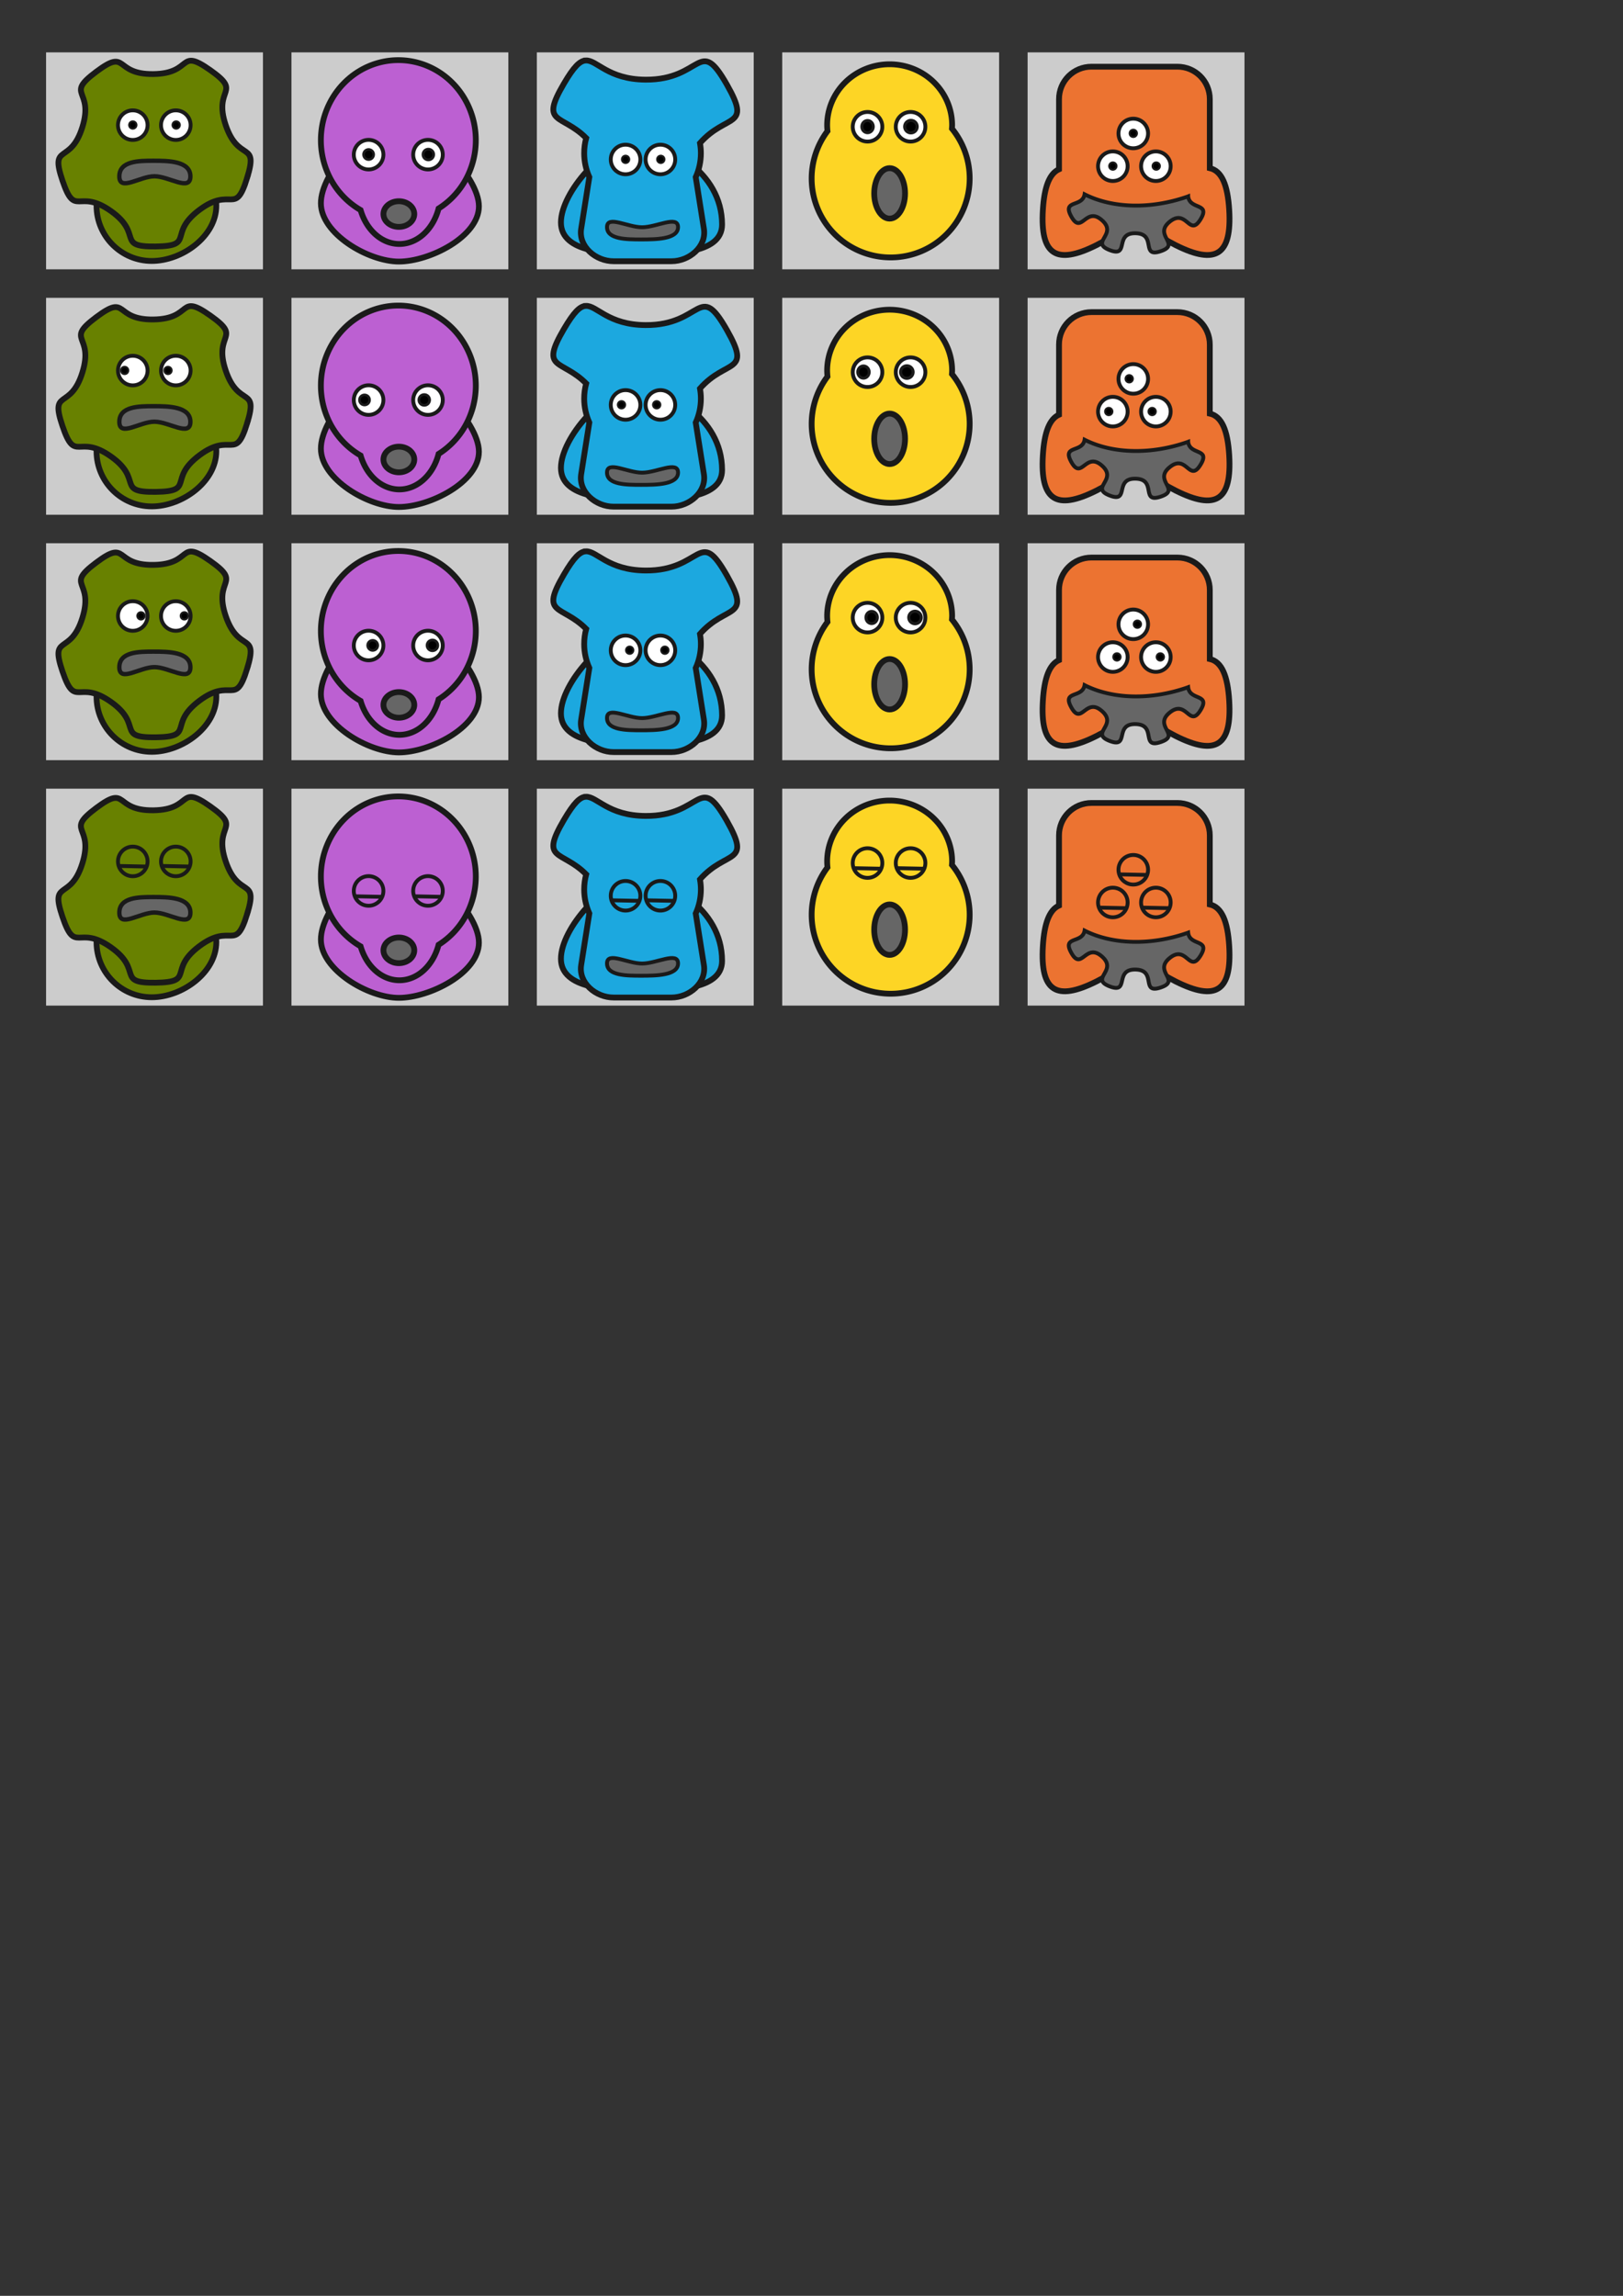 <?xml version="1.0" encoding="UTF-8" standalone="no"?>
<!-- Created with Inkscape (http://www.inkscape.org/) -->

<svg
   xmlns:dc="http://purl.org/dc/elements/1.1/"
   xmlns:cc="http://creativecommons.org/ns#"
   xmlns:rdf="http://www.w3.org/1999/02/22-rdf-syntax-ns#"
   xmlns:svg="http://www.w3.org/2000/svg"
   xmlns="http://www.w3.org/2000/svg"
   xmlns:sodipodi="http://sodipodi.sourceforge.net/DTD/sodipodi-0.dtd"
   xmlns:inkscape="http://www.inkscape.org/namespaces/inkscape"
   width="210mm"
   height="297mm"
   viewBox="0 0 210 297"
   version="1.1"
   id="svg8"
   inkscape:version="0.92.4 (5da689c313, 2019-01-14)"
   sodipodi:docname="enemies.svg">
  <rect x="0" y="0" width="210" height="297" fill="#333333" stroke="none"/>
  <defs
     id="defs2" />
  <sodipodi:namedview
     id="base"
     pagecolor="#ffffff"
     bordercolor="#666666"
     borderopacity="1.0"
     inkscape:pageopacity="0.0"
     inkscape:pageshadow="2"
     inkscape:zoom="0.98994949"
     inkscape:cx="173.81843"
     inkscape:cy="790.9914"
     inkscape:document-units="mm"
     inkscape:current-layer="layer2"
     showgrid="false"
     inkscape:window-width="1920"
     inkscape:window-height="1017"
     inkscape:window-x="-8"
     inkscape:window-y="-8"
     inkscape:window-maximized="1"
     showguides="true"
     inkscape:guide-bbox="true" />
  <g
     inkscape:groupmode="layer"
     id="layer2"
     inkscape:label="background"
     style="display:inline;opacity:1">
    <rect
       style="display:inline;fill:#cccccc;fill-opacity:1;stroke:none;stroke-width:0.5"
       id="rect4797"
       width="28.063"
       height="28.063"
       x="132.961"
       y="6.777" />
    <rect
       y="6.777"
       x="101.211"
       height="28.063"
       width="28.063"
       id="rect4795"
       style="display:inline;fill:#cccccc;fill-opacity:1;stroke:none;stroke-width:0.5" />
    <rect
       style="display:inline;fill:#cccccc;fill-opacity:1;stroke:none;stroke-width:0.5"
       id="rect4793"
       width="28.063"
       height="28.063"
       x="69.461"
       y="6.777" />
    <rect
       y="6.777"
       x="37.711"
       height="28.063"
       width="28.063"
       id="rect4791"
       style="display:inline;fill:#cccccc;fill-opacity:1;stroke:none;stroke-width:0.5" />
    <rect
       style="display:inline;fill:#cccccc;fill-opacity:1;stroke:none;stroke-width:0.5"
       id="rect4789"
       width="28.063"
       height="28.063"
       x="5.961"
       y="6.777" />
    <rect
       y="38.527"
       x="132.961"
       height="28.063"
       width="28.063"
       id="rect866"
       style="display:inline;fill:#cccccc;fill-opacity:1;stroke:none;stroke-width:0.5" />
    <rect
       style="display:inline;fill:#cccccc;fill-opacity:1;stroke:none;stroke-width:0.5"
       id="rect868"
       width="28.063"
       height="28.063"
       x="101.211"
       y="38.527" />
    <rect
       y="38.527"
       x="69.461"
       height="28.063"
       width="28.063"
       id="rect870"
       style="display:inline;fill:#cccccc;fill-opacity:1;stroke:none;stroke-width:0.5" />
    <rect
       style="display:inline;fill:#cccccc;fill-opacity:1;stroke:none;stroke-width:0.5"
       id="rect872"
       width="28.063"
       height="28.063"
       x="37.711"
       y="38.527" />
    <rect
       y="38.527"
       x="5.961"
       height="28.063"
       width="28.063"
       id="rect874"
       style="display:inline;fill:#cccccc;fill-opacity:1;stroke:none;stroke-width:0.5" />
    <rect
       style="display:inline;fill:#cccccc;fill-opacity:1;stroke:none;stroke-width:0.5"
       id="rect963"
       width="28.063"
       height="28.063"
       x="132.961"
       y="70.277" />
    <rect
       y="70.277"
       x="101.211"
       height="28.063"
       width="28.063"
       id="rect965"
       style="display:inline;fill:#cccccc;fill-opacity:1;stroke:none;stroke-width:0.5" />
    <rect
       style="display:inline;fill:#cccccc;fill-opacity:1;stroke:none;stroke-width:0.5"
       id="rect967"
       width="28.063"
       height="28.063"
       x="69.461"
       y="70.277" />
    <rect
       y="70.277"
       x="37.711"
       height="28.063"
       width="28.063"
       id="rect969"
       style="display:inline;fill:#cccccc;fill-opacity:1;stroke:none;stroke-width:0.5" />
    <rect
       style="display:inline;fill:#cccccc;fill-opacity:1;stroke:none;stroke-width:0.5"
       id="rect971"
       width="28.063"
       height="28.063"
       x="5.961"
       y="70.277" />
    <rect
       y="102.027"
       x="132.961"
       height="28.063"
       width="28.063"
       id="rect1051"
       style="display:inline;fill:#cccccc;fill-opacity:1;stroke:none;stroke-width:0.5" />
    <rect
       style="display:inline;fill:#cccccc;fill-opacity:1;stroke:none;stroke-width:0.5"
       id="rect1053"
       width="28.063"
       height="28.063"
       x="101.211"
       y="102.027" />
    <rect
       y="102.027"
       x="69.461"
       height="28.063"
       width="28.063"
       id="rect1055"
       style="display:inline;fill:#cccccc;fill-opacity:1;stroke:none;stroke-width:0.5" />
    <rect
       style="display:inline;fill:#cccccc;fill-opacity:1;stroke:none;stroke-width:0.5"
       id="rect1057"
       width="28.063"
       height="28.063"
       x="37.711"
       y="102.027" />
    <rect
       y="102.027"
       x="5.961"
       height="28.063"
       width="28.063"
       id="rect1059"
       style="display:inline;fill:#cccccc;fill-opacity:1;stroke:none;stroke-width:0.5" />
  </g>
  <g
     inkscape:label="foreground"
     inkscape:groupmode="layer"
     id="layer1"
     style="display:inline">
    <path
       sodipodi:nodetypes="ccccc"
       inkscape:connector-curvature="0"
       id="path4597"
       d="m 51.209,15.931 c -3.949,-2.64e-4 -9.689,6.408 -9.689,10.357 1.4e-5,3.949 6.141,7.551 10.09,7.55 3.949,-1.3e-5 10.357,-3.201 10.357,-7.149 -1.4e-5,-3.949 -6.809,-10.758 -10.758,-10.758 z"
       style="fill:#bc60d2;fill-opacity:1;stroke:#1a1a1a;stroke-width:0.75" />
    <path
       style="fill:#bc60d2;fill-opacity:1;stroke:#1a1a1a;stroke-width:0.75"
       d="m 51.542,7.779 a 10.023,10.357 0 0 0 -10.023,10.356 10.023,10.357 0 0 0 5.14,9.039 5.345,6.682 0 0 0 5.017,4.391 5.345,6.682 0 0 0 5.073,-4.591 10.023,10.357 0 0 0 4.816,-8.839 A 10.023,10.357 0 0 0 51.542,7.779 Z"
       id="path826"
       inkscape:connector-curvature="0" />
    <circle
       style="fill:#ffffff;stroke:#1a1a1a;stroke-width:0.5"
       id="path4614"
       cx="47.692"
       cy="20.007"
       r="1.915" />
    <circle
       r="1.915"
       cy="20.007"
       cx="55.377"
       id="circle4616"
       style="fill:#ffffff;stroke:#1a1a1a;stroke-width:0.5" />
    <circle
       style="fill:#000000;stroke:#1a1a1a;stroke-width:0.329"
       id="path4618"
       cx="47.694"
       cy="19.99"
       r="0.659" />
    <circle
       r="0.697"
       cy="19.99"
       cx="55.424"
       id="circle4620"
       style="fill:#000000;stroke:#1a1a1a;stroke-width:0.348" />
    <ellipse
       style="fill:#666666;stroke:#1a1a1a;stroke-width:0.75"
       id="path4672-5"
       cx="51.609"
       cy="27.691"
       rx="1.994"
       ry="1.66" />
    <path
       sodipodi:nodetypes="ccccc"
       inkscape:connector-curvature="0"
       id="path4597-1"
       d="m 82.269,18.427 c -3.949,-2.64e-4 -9.689,6.408 -9.689,10.357 1.4e-5,3.949 6.275,4.076 10.224,4.076 3.949,-1e-5 10.624,0.14 10.624,-3.809 -2e-5,-6.888 -7.21,-10.624 -11.158,-10.624 z"
       style="fill:#1ca8df;fill-opacity:1;stroke:#1a1a1a;stroke-width:0.75" />
    <path
       style="fill:#1ca8df;fill-opacity:1;stroke:#1a1a1a;stroke-width:0.75"
       d="m 75.789,7.824 c -0.761,0.041 -1.534,0.796 -2.827,2.998 -3.156,5.377 -0.287,3.85 2.885,7.04 -0.169,0.628 -0.26,1.287 -0.26,1.968 0.003,1.063 0.231,2.113 0.668,3.082 l -1.058,6.682 c -0.364,2.298 1.873,4.2 4.2,4.2 h 7.481 c 2.327,0 4.564,-1.902 4.199,-4.2 l -1.058,-6.675 c 0.438,-0.971 0.666,-2.025 0.668,-3.09 0,-0.449 -0.042,-0.889 -0.117,-1.317 3.412,-3.872 6.739,-1.833 3.497,-7.541 -3.668,-6.459 -3.121,-0.613 -10.548,-0.666 -4.874,-0.035 -6.278,-2.56 -7.73,-2.483 z"
       id="path831"
       inkscape:connector-curvature="0" />
    <circle
       r="1.915"
       cy="20.632"
       cx="80.941"
       id="circle4642"
       style="fill:#ffffff;stroke:#1a1a1a;stroke-width:0.5" />
    <circle
       style="fill:#ffffff;stroke:#1a1a1a;stroke-width:0.5"
       id="circle4644"
       cx="85.451"
       cy="20.632"
       r="1.915" />
    <circle
       r="0.481"
       cy="20.615"
       cx="80.944"
       id="circle4646"
       style="fill:#000000;stroke:#1a1a1a;stroke-width:0.24" />
    <circle
       style="fill:#000000;stroke:#1a1a1a;stroke-width:0.24"
       id="circle4648"
       cx="85.498"
       cy="20.615"
       r="0.481" />
    <path
       style="fill:#666666;stroke:#1a1a1a;stroke-width:0.5"
       d="m 82.947,30.975 c -1.888,0 -4.407,-0.01 -4.407,-1.59 0,-1.58 2.653,0.014 4.54,0.014 1.888,0 4.653,-1.594 4.653,-0.014 0,1.58 -2.899,1.59 -4.787,1.59 z"
       id="path4712"
       inkscape:connector-curvature="0"
       sodipodi:nodetypes="sssss" />
    <path
       inkscape:connector-curvature="0"
       style="fill:#fdd525;fill-opacity:1;stroke:#1a1a1a;stroke-width:0.75"
       d="m 115.109,8.314 a 8.085,7.884 0 0 0 -8.085,7.885 8.085,7.884 0 0 0 0.045,0.761 10.223,10.223 0 0 0 -2.05,6.121 10.223,10.223 0 0 0 10.223,10.223 10.223,10.223 0 0 0 10.223,-10.223 10.223,10.223 0 0 0 -2.294,-6.445 8.085,7.884 0 0 0 0.023,-0.437 8.085,7.884 0 0 0 -8.085,-7.885 z"
       id="path836" />
    <circle
       style="fill:#ffffff;stroke:#1a1a1a;stroke-width:0.5"
       id="circle4652"
       cx="112.25"
       cy="16.399"
       r="1.915" />
    <circle
       r="1.915"
       cy="16.399"
       cx="117.819"
       id="circle4654"
       style="fill:#ffffff;stroke:#1a1a1a;stroke-width:0.5" />
    <ellipse
       style="fill:#000000;stroke:#1a1a1a;stroke-width:0.382"
       id="circle4656"
       cx="112.253"
       cy="16.382"
       rx="0.741"
       ry="0.79" />
    <circle
       r="0.808"
       cy="16.382"
       cx="117.865"
       id="circle4658"
       style="fill:#000000;stroke:#1a1a1a;stroke-width:0.403" />
    <ellipse
       ry="3.263"
       rx="1.994"
       cy="25.018"
       cx="115.109"
       id="ellipse4715"
       style="fill:#666666;stroke:#1a1a1a;stroke-width:0.75" />
    <path
       style="fill:#688100;fill-opacity:1;stroke:#1a1a1a;stroke-width:0.75"
       d="m 19.638,19.463 c -3.949,-2.64e-4 -7.15,3.201 -7.15,7.149 1.4e-5,3.949 3.201,7.15 7.15,7.149 3.949,-1.3e-5 8.352,-3.201 8.352,-7.149 -1.4e-5,-3.949 -4.404,-7.149 -8.352,-7.149 z"
       id="path887"
       inkscape:connector-curvature="0"
       sodipodi:nodetypes="ccccc" />
    <path
       sodipodi:type="star"
       style="fill:#688100;fill-opacity:1;stroke:#1a1a1a;stroke-width:0.75"
       id="path847"
       sodipodi:sides="5"
       sodipodi:cx="53.988441"
       sodipodi:cy="81.179855"
       sodipodi:r1="12.553846"
       sodipodi:r2="9.7525187"
       sodipodi:arg1="0.43984258"
       sodipodi:arg2="1.0681611"
       inkscape:flatsided="false"
       inkscape:rounded="0.702742"
       inkscape:randomized="0"
       d="m 65.347,86.525 c -2.211,4.699 -2.11,0.699 -6.661,3.201 -4.551,2.502 -1.119,4.56 -6.272,3.909 -5.152,-0.651 -1.317,-1.791 -5.103,-5.346 -3.786,-3.555 -4.682,0.344 -5.655,-4.757 -0.973,-5.101 1.296,-1.806 3.507,-6.505 2.211,-4.699 -1.774,-4.347 2.777,-6.849 4.551,-2.502 2.118,0.675 7.27,1.326 5.152,0.651 3.586,-3.031 7.371,0.524 3.786,3.555 0.013,2.223 0.986,7.324 0.973,5.101 3.99,2.474 1.779,7.173 z"
       inkscape:transform-center-x="-0.020968328"
       inkscape:transform-center-y="0.53836154"
       transform="rotate(-7.943,-408.432,295.223)" />
    <circle
       r="1.915"
       cy="16.189"
       cx="17.179"
       id="circle4622"
       style="fill:#ffffff;stroke:#1a1a1a;stroke-width:0.5" />
    <circle
       style="fill:#ffffff;stroke:#1a1a1a;stroke-width:0.5"
       id="circle4624"
       cx="22.748"
       cy="16.189"
       r="1.915" />
    <circle
       r="0.481"
       cy="16.172"
       cx="17.182"
       id="circle4626"
       style="fill:#000000;stroke:#1a1a1a;stroke-width:0.24" />
    <circle
       style="fill:#000000;stroke:#1a1a1a;stroke-width:0.24"
       id="circle4628"
       cx="22.795"
       cy="16.172"
       r="0.481" />
    <path
       sodipodi:nodetypes="sssss"
       inkscape:connector-curvature="0"
       id="path4722"
       d="m 19.849,20.797 c -1.888,0 -4.407,0.013 -4.407,2.023 0,2.01 2.653,-0.017 4.54,-0.017 1.888,0 4.653,2.028 4.653,0.017 0,-2.01 -2.899,-2.023 -4.787,-2.023 z"
       style="fill:#666666;stroke:#1a1a1a;stroke-width:0.564" />
    <path
       style="fill:#ec7331;fill-opacity:1;stroke:#1a1a1a;stroke-width:0.75"
       d="m 141.226,8.627 c -2.327,0 -4.2,1.873 -4.2,4.2 v 9.07 c -1.249,0.566 -1.911,2.301 -2.089,5.265 -0.349,5.809 1.706,7.166 6.911,4.563 1.256,-0.628 2.214,-1.248 2.882,-1.871 h 4.526 c 0.668,0.624 1.626,1.243 2.882,1.871 5.205,2.603 7.259,1.246 6.91,-4.563 -0.197,-3.283 -0.986,-5.061 -2.511,-5.409 v -8.926 c 0,-2.327 -1.873,-4.2 -4.2,-4.2 z"
       id="rect838"
       inkscape:connector-curvature="0"
       sodipodi:nodetypes="sscssccsscsss" />
    <circle
       r="1.915"
       cy="21.501"
       cx="143.989"
       id="circle4662"
       style="fill:#ffffff;stroke:#1a1a1a;stroke-width:0.5" />
    <circle
       style="fill:#ffffff;stroke:#1a1a1a;stroke-width:0.5"
       id="circle4664"
       cx="149.558"
       cy="21.501"
       r="1.915" />
    <circle
       r="0.481"
       cy="21.485"
       cx="143.992"
       id="circle4666"
       style="fill:#000000;stroke:#1a1a1a;stroke-width:0.24" />
    <circle
       style="fill:#000000;stroke:#1a1a1a;stroke-width:0.24"
       id="circle4668"
       cx="149.605"
       cy="21.485"
       r="0.481" />
    <path
       style="fill:#666666;stroke:#1a1a1a;stroke-width:0.5"
       d="m 155.676,27.251 c -0.206,-0.741 -1.8,-0.517 -1.938,-1.852 a 10.758,15.101 70.724 0 1 -0.119,0.045 10.758,15.101 70.724 0 1 -13.285,-0.309 c -0.282,1.72 -2.936,0.661 -1.729,2.859 1.352,2.463 1.856,-1.364 3.969,0.489 2.113,1.852 -1.615,2.853 1.004,3.871 2.619,1.018 0.545,-2.237 3.355,-2.177 2.809,0.061 0.596,3.224 3.257,2.32 2.661,-0.904 -1.021,-2.065 1.171,-3.824 2.191,-1.759 2.529,2.086 3.986,-0.317 0.319,-0.526 0.397,-0.865 0.331,-1.104 z"
       id="path4717"
       inkscape:connector-curvature="0" />
    <circle
       style="fill:#ffffff;stroke:#1a1a1a;stroke-width:0.5"
       id="circle4740"
       cx="146.635"
       cy="17.268"
       r="1.915" />
    <circle
       style="fill:#000000;stroke:#1a1a1a;stroke-width:0.24"
       id="circle4742"
       cx="146.638"
       cy="17.251"
       r="0.481" />
    <path
       style="fill:#bc60d2;fill-opacity:1;stroke:#1a1a1a;stroke-width:0.75"
       d="m 51.209,47.681 c -3.949,-2.7e-4 -9.689,6.408 -9.689,10.357 1.4e-5,3.949 6.141,7.551 10.09,7.55 3.949,-2e-5 10.357,-3.201 10.357,-7.149 C 61.966,54.49 55.157,47.681 51.209,47.681 Z"
       id="path876"
       inkscape:connector-curvature="0"
       sodipodi:nodetypes="ccccc" />
    <path
       inkscape:connector-curvature="0"
       id="path878"
       d="m 51.542,39.529 a 10.023,10.357 0 0 0 -10.023,10.356 10.023,10.357 0 0 0 5.14,9.039 5.345,6.682 0 0 0 5.017,4.391 5.345,6.682 0 0 0 5.073,-4.591 10.023,10.357 0 0 0 4.816,-8.839 10.023,10.357 0 0 0 -10.023,-10.356 z"
       style="fill:#bc60d2;fill-opacity:1;stroke:#1a1a1a;stroke-width:0.75" />
    <circle
       r="1.915"
       cy="51.757"
       cx="47.692"
       id="circle880"
       style="fill:#ffffff;stroke:#1a1a1a;stroke-width:0.5" />
    <circle
       style="fill:#ffffff;stroke:#1a1a1a;stroke-width:0.5"
       id="circle882"
       cx="55.377"
       cy="51.757"
       r="1.915" />
    <circle
       r="0.659"
       cy="51.74"
       cx="47.165"
       id="circle884"
       style="fill:#000000;stroke:#1a1a1a;stroke-width:0.329" />
    <circle
       style="fill:#000000;stroke:#1a1a1a;stroke-width:0.348"
       id="circle886"
       cx="54.895"
       cy="51.74"
       r="0.697" />
    <ellipse
       ry="1.66"
       rx="1.994"
       cy="59.441"
       cx="51.609"
       id="ellipse888"
       style="fill:#666666;stroke:#1a1a1a;stroke-width:0.75" />
    <path
       style="fill:#1ca8df;fill-opacity:1;stroke:#1a1a1a;stroke-width:0.75"
       d="m 82.269,50.177 c -3.949,-2.6e-4 -9.689,6.408 -9.689,10.357 1.4e-5,3.949 6.275,4.076 10.224,4.076 3.949,-1e-5 10.624,0.14 10.624,-3.809 -2e-5,-6.888 -7.21,-10.624 -11.158,-10.624 z"
       id="path892"
       inkscape:connector-curvature="0"
       sodipodi:nodetypes="ccccc" />
    <path
       inkscape:connector-curvature="0"
       id="path894"
       d="m 75.789,39.574 c -0.761,0.041 -1.534,0.796 -2.827,2.998 -3.156,5.377 -0.287,3.85 2.885,7.04 -0.169,0.628 -0.26,1.287 -0.26,1.968 0.003,1.063 0.231,2.113 0.668,3.082 l -1.058,6.682 c -0.364,2.298 1.873,4.2 4.2,4.2 h 7.481 c 2.327,0 4.564,-1.902 4.199,-4.2 l -1.058,-6.675 c 0.438,-0.971 0.666,-2.025 0.668,-3.09 0,-0.449 -0.042,-0.889 -0.117,-1.317 3.412,-3.872 6.739,-1.833 3.497,-7.541 -3.668,-6.459 -3.121,-0.613 -10.548,-0.666 -4.874,-0.035 -6.278,-2.56 -7.73,-2.483 z"
       style="fill:#1ca8df;fill-opacity:1;stroke:#1a1a1a;stroke-width:0.75" />
    <circle
       style="fill:#ffffff;stroke:#1a1a1a;stroke-width:0.5"
       id="circle896"
       cx="80.941"
       cy="52.382"
       r="1.915" />
    <circle
       r="1.915"
       cy="52.382"
       cx="85.451"
       id="circle898"
       style="fill:#ffffff;stroke:#1a1a1a;stroke-width:0.5" />
    <circle
       style="fill:#000000;stroke:#1a1a1a;stroke-width:0.24"
       id="circle900"
       cx="80.415"
       cy="52.365"
       r="0.481" />
    <circle
       r="0.481"
       cy="52.365"
       cx="84.969"
       id="circle902"
       style="fill:#000000;stroke:#1a1a1a;stroke-width:0.24" />
    <path
       sodipodi:nodetypes="sssss"
       inkscape:connector-curvature="0"
       id="path904"
       d="m 82.947,62.725 c -1.888,0 -4.407,-0.01 -4.407,-1.59 0,-1.58 2.653,0.014 4.54,0.014 1.888,0 4.653,-1.594 4.653,-0.014 0,1.58 -2.899,1.59 -4.787,1.59 z"
       style="fill:#666666;stroke:#1a1a1a;stroke-width:0.5" />
    <path
       id="path908"
       d="m 115.109,40.064 a 8.085,7.884 0 0 0 -8.085,7.885 8.085,7.884 0 0 0 0.045,0.761 10.223,10.223 0 0 0 -2.05,6.121 10.223,10.223 0 0 0 10.223,10.223 10.223,10.223 0 0 0 10.223,-10.223 10.223,10.223 0 0 0 -2.294,-6.445 8.085,7.884 0 0 0 0.023,-0.437 8.085,7.884 0 0 0 -8.085,-7.885 z"
       style="fill:#fdd525;fill-opacity:1;stroke:#1a1a1a;stroke-width:0.75"
       inkscape:connector-curvature="0" />
    <circle
       r="1.915"
       cy="48.149"
       cx="112.25"
       id="circle910"
       style="fill:#ffffff;stroke:#1a1a1a;stroke-width:0.5" />
    <circle
       style="fill:#ffffff;stroke:#1a1a1a;stroke-width:0.5"
       id="circle912"
       cx="117.819"
       cy="48.149"
       r="1.915" />
    <ellipse
       ry="0.79"
       rx="0.741"
       cy="48.132"
       cx="111.724"
       id="ellipse914"
       style="fill:#000000;stroke:#1a1a1a;stroke-width:0.382" />
    <circle
       style="fill:#000000;stroke:#1a1a1a;stroke-width:0.403"
       id="circle916"
       cx="117.336"
       cy="48.132"
       r="0.808" />
    <ellipse
       style="fill:#666666;stroke:#1a1a1a;stroke-width:0.75"
       id="ellipse918"
       cx="115.109"
       cy="56.768"
       rx="1.994"
       ry="3.263" />
    <path
       sodipodi:nodetypes="ccccc"
       inkscape:connector-curvature="0"
       id="path922"
       d="m 19.638,51.213 c -3.949,-2.7e-4 -7.15,3.201 -7.15,7.149 1.4e-5,3.949 3.201,7.15 7.15,7.149 3.949,-2e-5 8.352,-3.201 8.352,-7.149 -1.4e-5,-3.949 -4.404,-7.149 -8.352,-7.149 z"
       style="fill:#688100;fill-opacity:1;stroke:#1a1a1a;stroke-width:0.75" />
    <path
       transform="rotate(-7.943,-179.787,311.098)"
       inkscape:transform-center-y="0.53836154"
       inkscape:transform-center-x="-0.020968328"
       d="m 65.347,86.525 c -2.211,4.699 -2.11,0.699 -6.661,3.201 -4.551,2.502 -1.119,4.56 -6.272,3.909 -5.152,-0.651 -1.317,-1.791 -5.103,-5.346 -3.786,-3.555 -4.682,0.344 -5.655,-4.757 -0.973,-5.101 1.296,-1.806 3.507,-6.505 2.211,-4.699 -1.774,-4.347 2.777,-6.849 4.551,-2.502 2.118,0.675 7.27,1.326 5.152,0.651 3.586,-3.031 7.371,0.524 3.786,3.555 0.013,2.223 0.986,7.324 0.973,5.101 3.99,2.474 1.779,7.173 z"
       inkscape:randomized="0"
       inkscape:rounded="0.702742"
       inkscape:flatsided="false"
       sodipodi:arg2="1.0681611"
       sodipodi:arg1="0.43984258"
       sodipodi:r2="9.7525187"
       sodipodi:r1="12.553846"
       sodipodi:cy="81.179855"
       sodipodi:cx="53.988441"
       sodipodi:sides="5"
       id="path924"
       style="fill:#688100;fill-opacity:1;stroke:#1a1a1a;stroke-width:0.75"
       sodipodi:type="star" />
    <circle
       style="fill:#ffffff;stroke:#1a1a1a;stroke-width:0.5"
       id="circle926"
       cx="17.179"
       cy="47.939"
       r="1.915" />
    <circle
       r="1.915"
       cy="47.939"
       cx="22.748"
       id="circle928"
       style="fill:#ffffff;stroke:#1a1a1a;stroke-width:0.5" />
    <circle
       style="fill:#000000;stroke:#1a1a1a;stroke-width:0.24"
       id="circle930"
       cx="16.124"
       cy="47.922"
       r="0.481" />
    <circle
       r="0.481"
       cy="47.922"
       cx="21.736"
       id="circle932"
       style="fill:#000000;stroke:#1a1a1a;stroke-width:0.24" />
    <path
       style="fill:#666666;stroke:#1a1a1a;stroke-width:0.564"
       d="m 19.849,52.547 c -1.888,0 -4.407,0.013 -4.407,2.023 0,2.01 2.653,-0.017 4.54,-0.017 1.888,0 4.653,2.028 4.653,0.017 0,-2.01 -2.899,-2.023 -4.787,-2.023 z"
       id="path934"
       inkscape:connector-curvature="0"
       sodipodi:nodetypes="sssss" />
    <path
       sodipodi:nodetypes="sscssccsscsss"
       inkscape:connector-curvature="0"
       id="path938"
       d="m 141.226,40.377 c -2.327,0 -4.2,1.873 -4.2,4.2 v 9.07 c -1.249,0.566 -1.911,2.301 -2.089,5.265 -0.349,5.809 1.706,7.166 6.911,4.563 1.256,-0.628 2.214,-1.248 2.882,-1.871 h 4.526 c 0.668,0.624 1.626,1.243 2.882,1.871 5.205,2.603 7.259,1.246 6.91,-4.563 -0.197,-3.283 -0.986,-5.061 -2.511,-5.409 v -8.926 c 0,-2.327 -1.873,-4.2 -4.2,-4.2 z"
       style="fill:#ec7331;fill-opacity:1;stroke:#1a1a1a;stroke-width:0.75" />
    <circle
       style="fill:#ffffff;stroke:#1a1a1a;stroke-width:0.5"
       id="circle940"
       cx="143.989"
       cy="53.251"
       r="1.915" />
    <circle
       r="1.915"
       cy="53.251"
       cx="149.558"
       id="circle942"
       style="fill:#ffffff;stroke:#1a1a1a;stroke-width:0.5" />
    <circle
       style="fill:#000000;stroke:#1a1a1a;stroke-width:0.24"
       id="circle944"
       cx="143.463"
       cy="53.235"
       r="0.481" />
    <circle
       r="0.481"
       cy="53.235"
       cx="149.076"
       id="circle946"
       style="fill:#000000;stroke:#1a1a1a;stroke-width:0.24" />
    <path
       inkscape:connector-curvature="0"
       id="path948"
       d="m 155.676,59.001 c -0.206,-0.741 -1.8,-0.517 -1.938,-1.852 a 10.758,15.101 70.724 0 1 -0.119,0.045 10.758,15.101 70.724 0 1 -13.285,-0.309 c -0.282,1.72 -2.936,0.661 -1.729,2.859 1.352,2.463 1.856,-1.364 3.969,0.489 2.113,1.852 -1.615,2.853 1.004,3.871 2.619,1.018 0.545,-2.237 3.355,-2.177 2.809,0.061 0.596,3.224 3.257,2.32 2.661,-0.904 -1.021,-2.065 1.171,-3.824 2.191,-1.759 2.529,2.086 3.986,-0.317 0.319,-0.526 0.397,-0.865 0.331,-1.104 z"
       style="fill:#666666;stroke:#1a1a1a;stroke-width:0.5" />
    <circle
       r="1.915"
       cy="49.018"
       cx="146.635"
       id="circle950"
       style="fill:#ffffff;stroke:#1a1a1a;stroke-width:0.5" />
    <circle
       r="0.481"
       cy="49.001"
       cx="146.109"
       id="circle952"
       style="fill:#000000;stroke:#1a1a1a;stroke-width:0.24" />
    <path
       sodipodi:nodetypes="ccccc"
       inkscape:connector-curvature="0"
       id="path973"
       d="m 51.209,79.431 c -3.949,-2.6e-4 -9.689,6.408 -9.689,10.357 1.4e-5,3.949 6.141,7.551 10.09,7.55 3.949,-1e-5 10.357,-3.201 10.357,-7.149 -1.4e-5,-3.949 -6.809,-10.758 -10.758,-10.758 z"
       style="fill:#bc60d2;fill-opacity:1;stroke:#1a1a1a;stroke-width:0.75" />
    <path
       style="fill:#bc60d2;fill-opacity:1;stroke:#1a1a1a;stroke-width:0.75"
       d="m 51.542,71.279 a 10.023,10.357 0 0 0 -10.023,10.356 10.023,10.357 0 0 0 5.14,9.039 5.345,6.682 0 0 0 5.017,4.391 5.345,6.682 0 0 0 5.073,-4.591 10.023,10.357 0 0 0 4.816,-8.839 10.023,10.357 0 0 0 -10.023,-10.356 z"
       id="path975"
       inkscape:connector-curvature="0" />
    <circle
       style="fill:#ffffff;stroke:#1a1a1a;stroke-width:0.5"
       id="circle977"
       cx="47.692"
       cy="83.507"
       r="1.915" />
    <circle
       r="1.915"
       cy="83.507"
       cx="55.377"
       id="circle979"
       style="fill:#ffffff;stroke:#1a1a1a;stroke-width:0.5" />
    <circle
       style="fill:#000000;stroke:#1a1a1a;stroke-width:0.329"
       id="circle981"
       cx="48.224"
       cy="83.49"
       r="0.659" />
    <circle
       r="0.697"
       cy="83.49"
       cx="55.953"
       id="circle983"
       style="fill:#000000;stroke:#1a1a1a;stroke-width:0.348" />
    <ellipse
       style="fill:#666666;stroke:#1a1a1a;stroke-width:0.75"
       id="ellipse985"
       cx="51.609"
       cy="91.191"
       rx="1.994"
       ry="1.66" />
    <path
       sodipodi:nodetypes="ccccc"
       inkscape:connector-curvature="0"
       id="path989"
       d="m 82.269,81.927 c -3.949,-2.6e-4 -9.689,6.408 -9.689,10.357 1.4e-5,3.949 6.275,4.076 10.224,4.076 3.949,-1e-5 10.624,0.14 10.624,-3.809 -2e-5,-6.888 -7.21,-10.624 -11.158,-10.624 z"
       style="fill:#1ca8df;fill-opacity:1;stroke:#1a1a1a;stroke-width:0.75" />
    <path
       style="fill:#1ca8df;fill-opacity:1;stroke:#1a1a1a;stroke-width:0.75"
       d="m 75.789,71.324 c -0.761,0.041 -1.534,0.796 -2.827,2.998 -3.156,5.377 -0.287,3.85 2.885,7.04 -0.169,0.628 -0.26,1.287 -0.26,1.968 0.003,1.063 0.231,2.113 0.668,3.082 l -1.058,6.682 c -0.364,2.298 1.873,4.2 4.2,4.2 h 7.481 c 2.327,0 4.564,-1.902 4.199,-4.2 l -1.058,-6.675 c 0.438,-0.971 0.666,-2.025 0.668,-3.09 0,-0.449 -0.042,-0.889 -0.117,-1.317 3.412,-3.872 6.739,-1.833 3.497,-7.541 -3.668,-6.459 -3.121,-0.613 -10.548,-0.666 -4.874,-0.035 -6.278,-2.56 -7.73,-2.483 z"
       id="path991"
       inkscape:connector-curvature="0" />
    <circle
       r="1.915"
       cy="84.132"
       cx="80.941"
       id="circle993"
       style="fill:#ffffff;stroke:#1a1a1a;stroke-width:0.5" />
    <circle
       style="fill:#ffffff;stroke:#1a1a1a;stroke-width:0.5"
       id="circle995"
       cx="85.451"
       cy="84.132"
       r="1.915" />
    <circle
       r="0.481"
       cy="84.115"
       cx="81.473"
       id="circle997"
       style="fill:#000000;stroke:#1a1a1a;stroke-width:0.24" />
    <circle
       style="fill:#000000;stroke:#1a1a1a;stroke-width:0.24"
       id="circle999"
       cx="86.027"
       cy="84.115"
       r="0.481" />
    <path
       style="fill:#666666;stroke:#1a1a1a;stroke-width:0.5"
       d="m 82.947,94.475 c -1.888,0 -4.407,-0.01 -4.407,-1.59 0,-1.58 2.653,0.014 4.54,0.014 1.888,0 4.653,-1.594 4.653,-0.014 0,1.58 -2.899,1.59 -4.787,1.59 z"
       id="path1001"
       inkscape:connector-curvature="0"
       sodipodi:nodetypes="sssss" />
    <path
       inkscape:connector-curvature="0"
       style="fill:#fdd525;fill-opacity:1;stroke:#1a1a1a;stroke-width:0.75"
       d="m 115.109,71.814 a 8.085,7.884 0 0 0 -8.085,7.885 8.085,7.884 0 0 0 0.045,0.761 10.223,10.223 0 0 0 -2.05,6.121 10.223,10.223 0 0 0 10.223,10.223 10.223,10.223 0 0 0 10.223,-10.223 10.223,10.223 0 0 0 -2.294,-6.445 8.085,7.884 0 0 0 0.023,-0.437 8.085,7.884 0 0 0 -8.085,-7.885 z"
       id="path1005" />
    <circle
       style="fill:#ffffff;stroke:#1a1a1a;stroke-width:0.5"
       id="circle1007"
       cx="112.25"
       cy="79.899"
       r="1.915" />
    <circle
       r="1.915"
       cy="79.899"
       cx="117.819"
       id="circle1009"
       style="fill:#ffffff;stroke:#1a1a1a;stroke-width:0.5" />
    <ellipse
       style="fill:#000000;stroke:#1a1a1a;stroke-width:0.382"
       id="ellipse1011"
       cx="112.782"
       cy="79.882"
       rx="0.741"
       ry="0.79" />
    <circle
       r="0.808"
       cy="79.882"
       cx="118.395"
       id="circle1013"
       style="fill:#000000;stroke:#1a1a1a;stroke-width:0.403" />
    <ellipse
       ry="3.263"
       rx="1.994"
       cy="88.518"
       cx="115.109"
       id="ellipse1015"
       style="fill:#666666;stroke:#1a1a1a;stroke-width:0.75" />
    <path
       style="fill:#688100;fill-opacity:1;stroke:#1a1a1a;stroke-width:0.75"
       d="m 19.638,82.963 c -3.949,-2.7e-4 -7.15,3.201 -7.15,7.149 1.4e-5,3.949 3.201,7.15 7.15,7.149 3.949,-2e-5 8.352,-3.201 8.352,-7.149 -1.4e-5,-3.949 -4.404,-7.149 -8.352,-7.149 z"
       id="path1019"
       inkscape:connector-curvature="0"
       sodipodi:nodetypes="ccccc" />
    <path
       sodipodi:type="star"
       style="fill:#688100;fill-opacity:1;stroke:#1a1a1a;stroke-width:0.75"
       id="path1021"
       sodipodi:sides="5"
       sodipodi:cx="53.988441"
       sodipodi:cy="81.179855"
       sodipodi:r1="12.553846"
       sodipodi:r2="9.7525187"
       sodipodi:arg1="0.43984258"
       sodipodi:arg2="1.0681611"
       inkscape:flatsided="false"
       inkscape:rounded="0.702742"
       inkscape:randomized="0"
       d="m 65.347,86.525 c -2.211,4.699 -2.11,0.699 -6.661,3.201 -4.551,2.502 -1.119,4.56 -6.272,3.909 -5.152,-0.651 -1.317,-1.791 -5.103,-5.346 -3.786,-3.555 -4.682,0.344 -5.655,-4.757 -0.973,-5.101 1.296,-1.806 3.507,-6.505 2.211,-4.699 -1.774,-4.347 2.777,-6.849 4.551,-2.502 2.118,0.675 7.27,1.326 5.152,0.651 3.586,-3.031 7.371,0.524 3.786,3.555 0.013,2.223 0.986,7.324 0.973,5.101 3.99,2.474 1.779,7.173 z"
       inkscape:transform-center-x="-0.020968328"
       inkscape:transform-center-y="0.53836154"
       transform="rotate(-7.943,48.857,326.973)" />
    <circle
       r="1.915"
       cy="79.689"
       cx="17.179"
       id="circle1023"
       style="fill:#ffffff;stroke:#1a1a1a;stroke-width:0.5" />
    <circle
       style="fill:#ffffff;stroke:#1a1a1a;stroke-width:0.5"
       id="circle1025"
       cx="22.748"
       cy="79.689"
       r="1.915" />
    <circle
       r="0.481"
       cy="79.672"
       cx="18.24"
       id="circle1027"
       style="fill:#000000;stroke:#1a1a1a;stroke-width:0.24" />
    <circle
       style="fill:#000000;stroke:#1a1a1a;stroke-width:0.24"
       id="circle1029"
       cx="23.853"
       cy="79.672"
       r="0.481" />
    <path
       sodipodi:nodetypes="sssss"
       inkscape:connector-curvature="0"
       id="path1031"
       d="m 19.849,84.297 c -1.888,0 -4.407,0.013 -4.407,2.023 0,2.01 2.653,-0.017 4.54,-0.017 1.888,0 4.653,2.028 4.653,0.017 0,-2.01 -2.899,-2.023 -4.787,-2.023 z"
       style="fill:#666666;stroke:#1a1a1a;stroke-width:0.564" />
    <path
       style="fill:#ec7331;fill-opacity:1;stroke:#1a1a1a;stroke-width:0.75"
       d="m 141.226,72.127 c -2.327,0 -4.2,1.873 -4.2,4.2 v 9.07 c -1.249,0.566 -1.911,2.301 -2.089,5.265 -0.349,5.809 1.706,7.166 6.911,4.563 1.256,-0.628 2.214,-1.248 2.882,-1.871 h 4.526 c 0.668,0.624 1.626,1.243 2.882,1.871 5.205,2.603 7.259,1.246 6.91,-4.563 -0.197,-3.283 -0.986,-5.061 -2.511,-5.409 v -8.926 c 0,-2.327 -1.873,-4.2 -4.2,-4.2 z"
       id="path1033"
       inkscape:connector-curvature="0"
       sodipodi:nodetypes="sscssccsscsss" />
    <circle
       r="1.915"
       cy="85.001"
       cx="143.989"
       id="circle1035"
       style="fill:#ffffff;stroke:#1a1a1a;stroke-width:0.5" />
    <circle
       style="fill:#ffffff;stroke:#1a1a1a;stroke-width:0.5"
       id="circle1037"
       cx="149.558"
       cy="85.001"
       r="1.915" />
    <circle
       r="0.481"
       cy="84.985"
       cx="144.521"
       id="circle1039"
       style="fill:#000000;stroke:#1a1a1a;stroke-width:0.24" />
    <circle
       style="fill:#000000;stroke:#1a1a1a;stroke-width:0.24"
       id="circle1041"
       cx="150.134"
       cy="84.985"
       r="0.481" />
    <path
       style="fill:#666666;stroke:#1a1a1a;stroke-width:0.5"
       d="m 155.676,90.751 c -0.206,-0.741 -1.8,-0.517 -1.938,-1.852 a 10.758,15.101 70.724 0 1 -0.119,0.045 10.758,15.101 70.724 0 1 -13.285,-0.309 c -0.282,1.72 -2.936,0.661 -1.729,2.859 1.352,2.463 1.856,-1.364 3.969,0.489 2.113,1.852 -1.615,2.853 1.004,3.871 2.619,1.018 0.545,-2.237 3.355,-2.177 2.809,0.061 0.596,3.224 3.257,2.32 2.661,-0.904 -1.021,-2.065 1.171,-3.824 2.191,-1.759 2.529,2.086 3.986,-0.317 0.319,-0.526 0.397,-0.865 0.331,-1.104 z"
       id="path1043"
       inkscape:connector-curvature="0" />
    <circle
       style="fill:#ffffff;stroke:#1a1a1a;stroke-width:0.5"
       id="circle1045"
       cx="146.635"
       cy="80.768"
       r="1.915" />
    <circle
       style="fill:#000000;stroke:#1a1a1a;stroke-width:0.24"
       id="circle1047"
       cx="147.167"
       cy="80.751"
       r="0.481" />
    <path
       style="fill:#bc60d2;fill-opacity:1;stroke:#1a1a1a;stroke-width:0.75"
       d="m 51.209,111.181 c -3.949,-2.6e-4 -9.689,6.408 -9.689,10.357 1.4e-5,3.949 6.141,7.551 10.09,7.55 3.949,-1e-5 10.357,-3.201 10.357,-7.149 -1.4e-5,-3.949 -6.809,-10.758 -10.758,-10.758 z"
       id="path1061"
       inkscape:connector-curvature="0"
       sodipodi:nodetypes="ccccc" />
    <path
       inkscape:connector-curvature="0"
       id="path1063"
       d="m 51.542,103.029 a 10.023,10.357 0 0 0 -10.023,10.356 10.023,10.357 0 0 0 5.14,9.039 5.345,6.682 0 0 0 5.017,4.391 5.345,6.682 0 0 0 5.073,-4.591 10.023,10.357 0 0 0 4.816,-8.839 10.023,10.357 0 0 0 -10.023,-10.356 z"
       style="fill:#bc60d2;fill-opacity:1;stroke:#1a1a1a;stroke-width:0.75" />
    <circle
       r="1.915"
       cy="115.257"
       cx="47.692"
       id="circle1065"
       style="fill:#bc60d2;fill-opacity:1;stroke:#1a1a1a;stroke-width:0.5" />
    <circle
       style="fill:#bc60d2;fill-opacity:1;stroke:#1a1a1a;stroke-width:0.5"
       id="circle1067"
       cx="55.377"
       cy="115.257"
       r="1.915" />
    <ellipse
       ry="1.66"
       rx="1.994"
       cy="122.941"
       cx="51.609"
       id="ellipse1073"
       style="fill:#666666;stroke:#1a1a1a;stroke-width:0.75" />
    <path
       style="fill:#1ca8df;fill-opacity:1;stroke:#1a1a1a;stroke-width:0.75"
       d="m 82.269,113.677 c -3.949,-2.7e-4 -9.689,6.408 -9.689,10.357 1.4e-5,3.949 6.275,4.076 10.224,4.076 3.949,-1e-5 10.624,0.14 10.624,-3.809 -2e-5,-6.888 -7.21,-10.624 -11.158,-10.624 z"
       id="path1077"
       inkscape:connector-curvature="0"
       sodipodi:nodetypes="ccccc" />
    <path
       inkscape:connector-curvature="0"
       id="path1079"
       d="m 75.789,103.074 c -0.761,0.041 -1.534,0.796 -2.827,2.998 -3.156,5.377 -0.287,3.85 2.885,7.04 -0.169,0.628 -0.26,1.287 -0.26,1.968 0.003,1.063 0.231,2.113 0.668,3.083 l -1.058,6.682 c -0.364,2.298 1.873,4.2 4.2,4.2 h 7.481 c 2.327,0 4.564,-1.902 4.199,-4.2 l -1.058,-6.675 c 0.438,-0.971 0.666,-2.025 0.668,-3.09 0,-0.449 -0.042,-0.889 -0.117,-1.317 3.412,-3.872 6.739,-1.833 3.497,-7.541 -3.668,-6.459 -3.121,-0.613 -10.548,-0.666 -4.874,-0.035 -6.278,-2.56 -7.73,-2.483 z"
       style="fill:#1ca8df;fill-opacity:1;stroke:#1a1a1a;stroke-width:0.75" />
    <circle
       style="fill:#1ca8df;fill-opacity:1;stroke:#1a1a1a;stroke-width:0.5"
       id="circle1081"
       cx="80.941"
       cy="115.882"
       r="1.915" />
    <circle
       r="1.915"
       cy="115.882"
       cx="85.451"
       id="circle1083"
       style="fill:#1ca8df;fill-opacity:1;stroke:#1a1a1a;stroke-width:0.5" />
    <path
       sodipodi:nodetypes="sssss"
       inkscape:connector-curvature="0"
       id="path1089"
       d="m 82.947,126.225 c -1.888,0 -4.407,-0.01 -4.407,-1.59 0,-1.58 2.653,0.014 4.54,0.014 1.888,0 4.653,-1.594 4.653,-0.014 0,1.58 -2.899,1.59 -4.787,1.59 z"
       style="fill:#666666;stroke:#1a1a1a;stroke-width:0.5" />
    <path
       id="path1093"
       d="m 115.109,103.564 a 8.085,7.884 0 0 0 -8.085,7.885 8.085,7.884 0 0 0 0.045,0.761 10.223,10.223 0 0 0 -2.05,6.121 10.223,10.223 0 0 0 10.223,10.223 10.223,10.223 0 0 0 10.223,-10.223 10.223,10.223 0 0 0 -2.294,-6.445 8.085,7.884 0 0 0 0.023,-0.437 8.085,7.884 0 0 0 -8.085,-7.885 z"
       style="fill:#fdd525;fill-opacity:1;stroke:#1a1a1a;stroke-width:0.75"
       inkscape:connector-curvature="0" />
    <circle
       r="1.915"
       cy="111.649"
       cx="112.25"
       id="circle1095"
       style="fill:#fdd525;fill-opacity:1;stroke:#1a1a1a;stroke-width:0.5" />
    <circle
       style="fill:#fdd525;fill-opacity:1;stroke:#1a1a1a;stroke-width:0.5"
       id="circle1097"
       cx="117.819"
       cy="111.649"
       r="1.915" />
    <ellipse
       style="fill:#666666;stroke:#1a1a1a;stroke-width:0.75"
       id="ellipse1103"
       cx="115.109"
       cy="120.268"
       rx="1.994"
       ry="3.263" />
    <path
       sodipodi:nodetypes="ccccc"
       inkscape:connector-curvature="0"
       id="path1107"
       d="m 19.638,114.713 c -3.949,-2.7e-4 -7.15,3.201 -7.15,7.149 1.4e-5,3.949 3.201,7.15 7.15,7.149 3.949,-2e-5 8.352,-3.201 8.352,-7.149 -1.4e-5,-3.949 -4.404,-7.149 -8.352,-7.149 z"
       style="fill:#688100;fill-opacity:1;stroke:#1a1a1a;stroke-width:0.75" />
    <path
       transform="rotate(-7.943,277.502,342.848)"
       inkscape:transform-center-y="0.53836154"
       inkscape:transform-center-x="-0.020968328"
       d="m 65.347,86.525 c -2.211,4.699 -2.11,0.699 -6.661,3.201 -4.551,2.502 -1.119,4.56 -6.272,3.909 -5.152,-0.651 -1.317,-1.791 -5.103,-5.346 -3.786,-3.555 -4.682,0.344 -5.655,-4.757 -0.973,-5.101 1.296,-1.806 3.507,-6.505 2.211,-4.699 -1.774,-4.347 2.777,-6.849 4.551,-2.502 2.118,0.675 7.27,1.326 5.152,0.651 3.586,-3.031 7.371,0.524 3.786,3.555 0.013,2.223 0.986,7.324 0.973,5.101 3.99,2.474 1.779,7.173 z"
       inkscape:randomized="0"
       inkscape:rounded="0.702742"
       inkscape:flatsided="false"
       sodipodi:arg2="1.0681611"
       sodipodi:arg1="0.43984258"
       sodipodi:r2="9.7525187"
       sodipodi:r1="12.553846"
       sodipodi:cy="81.179855"
       sodipodi:cx="53.988441"
       sodipodi:sides="5"
       id="path1109"
       style="fill:#688100;fill-opacity:1;stroke:#1a1a1a;stroke-width:0.75"
       sodipodi:type="star" />
    <circle
       style="fill:#688100;fill-opacity:1;stroke:#1a1a1a;stroke-width:0.5"
       id="circle1111"
       cx="17.179"
       cy="111.439"
       r="1.915" />
    <circle
       r="1.915"
       cy="111.439"
       cx="22.748"
       id="circle1113"
       style="fill:#688100;fill-opacity:1;stroke:#1a1a1a;stroke-width:0.5" />
    <path
       style="fill:#666666;stroke:#1a1a1a;stroke-width:0.564"
       d="m 19.849,116.047 c -1.888,0 -4.407,0.013 -4.407,2.023 0,2.01 2.653,-0.017 4.54,-0.017 1.888,0 4.653,2.028 4.653,0.017 0,-2.01 -2.899,-2.023 -4.787,-2.023 z"
       id="path1119"
       inkscape:connector-curvature="0"
       sodipodi:nodetypes="sssss" />
    <path
       sodipodi:nodetypes="sscssccsscsss"
       inkscape:connector-curvature="0"
       id="path1121"
       d="m 141.226,103.877 c -2.327,0 -4.2,1.873 -4.2,4.2 v 9.07 c -1.249,0.566 -1.911,2.301 -2.089,5.265 -0.349,5.809 1.706,7.166 6.911,4.563 1.256,-0.628 2.214,-1.248 2.882,-1.871 h 4.526 c 0.668,0.624 1.626,1.243 2.882,1.871 5.205,2.603 7.259,1.246 6.91,-4.563 -0.197,-3.283 -0.986,-5.061 -2.511,-5.409 v -8.926 c 0,-2.327 -1.873,-4.2 -4.2,-4.2 z"
       style="fill:#ec7331;fill-opacity:1;stroke:#1a1a1a;stroke-width:0.75" />
    <circle
       style="fill:#ec7331;fill-opacity:1;stroke:#1a1a1a;stroke-width:0.5"
       id="circle1123"
       cx="143.989"
       cy="116.751"
       r="1.915" />
    <circle
       r="1.915"
       cy="116.751"
       cx="149.558"
       id="circle1125"
       style="fill:#ec7331;fill-opacity:1;stroke:#1a1a1a;stroke-width:0.5" />
    <path
       inkscape:connector-curvature="0"
       id="path1131"
       d="m 155.676,122.501 c -0.206,-0.741 -1.8,-0.517 -1.938,-1.852 a 10.758,15.101 70.724 0 1 -0.119,0.045 10.758,15.101 70.724 0 1 -13.285,-0.309 c -0.282,1.72 -2.936,0.661 -1.729,2.859 1.352,2.463 1.856,-1.364 3.969,0.489 2.113,1.852 -1.615,2.853 1.004,3.871 2.619,1.018 0.545,-2.237 3.355,-2.177 2.809,0.061 0.596,3.224 3.257,2.32 2.661,-0.904 -1.021,-2.065 1.171,-3.824 2.191,-1.759 2.529,2.086 3.986,-0.317 0.319,-0.526 0.397,-0.865 0.331,-1.104 z"
       style="fill:#666666;stroke:#1a1a1a;stroke-width:0.5" />
    <circle
       r="1.915"
       cy="112.518"
       cx="146.635"
       id="circle1133"
       style="fill:#ec7331;fill-opacity:1;stroke:#1a1a1a;stroke-width:0.5" />
    <path
       style="fill:#4d4d4d;stroke:#1a1a1a;stroke-width:0.5;stroke-linecap:butt;stroke-linejoin:miter;stroke-opacity:1"
       d="m 15.434,112.028 3.491,0.071"
       id="path1141"
       inkscape:connector-curvature="0"
       sodipodi:nodetypes="cc" />
    <path
       sodipodi:nodetypes="cc"
       inkscape:connector-curvature="0"
       id="path1143"
       d="m 21.009,112.028 3.491,0.071"
       style="fill:#4d4d4d;stroke:#1a1a1a;stroke-width:0.5;stroke-linecap:butt;stroke-linejoin:miter;stroke-opacity:1" />
    <path
       sodipodi:nodetypes="cc"
       inkscape:connector-curvature="0"
       id="path1145"
       d="m 45.956,115.95 3.491,0.071"
       style="fill:#4d4d4d;stroke:#1a1a1a;stroke-width:0.5;stroke-linecap:butt;stroke-linejoin:miter;stroke-opacity:1" />
    <path
       style="fill:#4d4d4d;stroke:#1a1a1a;stroke-width:0.5;stroke-linecap:butt;stroke-linejoin:miter;stroke-opacity:1"
       d="m 53.61,115.95 3.491,0.071"
       id="path1147"
       inkscape:connector-curvature="0"
       sodipodi:nodetypes="cc" />
    <path
       style="fill:#4d4d4d;stroke:#1a1a1a;stroke-width:0.5;stroke-linecap:butt;stroke-linejoin:miter;stroke-opacity:1"
       d="m 79.217,116.47 3.491,0.071"
       id="path1149"
       inkscape:connector-curvature="0"
       sodipodi:nodetypes="cc" />
    <path
       sodipodi:nodetypes="cc"
       inkscape:connector-curvature="0"
       id="path1151"
       d="m 83.706,116.47 3.491,0.071"
       style="fill:#4d4d4d;stroke:#1a1a1a;stroke-width:0.5;stroke-linecap:butt;stroke-linejoin:miter;stroke-opacity:1" />
    <path
       sodipodi:nodetypes="cc"
       inkscape:connector-curvature="0"
       id="path1153"
       d="m 110.495,112.312 3.491,0.071"
       style="fill:#4d4d4d;stroke:#1a1a1a;stroke-width:0.5;stroke-linecap:butt;stroke-linejoin:miter;stroke-opacity:1" />
    <path
       style="fill:#4d4d4d;stroke:#1a1a1a;stroke-width:0.5;stroke-linecap:butt;stroke-linejoin:miter;stroke-opacity:1"
       d="m 116.07,112.312 3.491,0.071"
       id="path1155"
       inkscape:connector-curvature="0"
       sodipodi:nodetypes="cc" />
    <path
       sodipodi:nodetypes="cc"
       inkscape:connector-curvature="0"
       id="path1157"
       d="m 142.198,117.414 3.491,0.071"
       style="fill:#4d4d4d;stroke:#1a1a1a;stroke-width:0.5;stroke-linecap:butt;stroke-linejoin:miter;stroke-opacity:1" />
    <path
       style="fill:#4d4d4d;stroke:#1a1a1a;stroke-width:0.5;stroke-linecap:butt;stroke-linejoin:miter;stroke-opacity:1"
       d="m 147.726,117.414 3.491,0.071"
       id="path1159"
       inkscape:connector-curvature="0"
       sodipodi:nodetypes="cc" />
    <path
       sodipodi:nodetypes="cc"
       inkscape:connector-curvature="0"
       id="path1161"
       d="m 144.938,113.115 3.491,0.071"
       style="fill:#4d4d4d;stroke:#1a1a1a;stroke-width:0.5;stroke-linecap:butt;stroke-linejoin:miter;stroke-opacity:1" />
  </g>
</svg>
